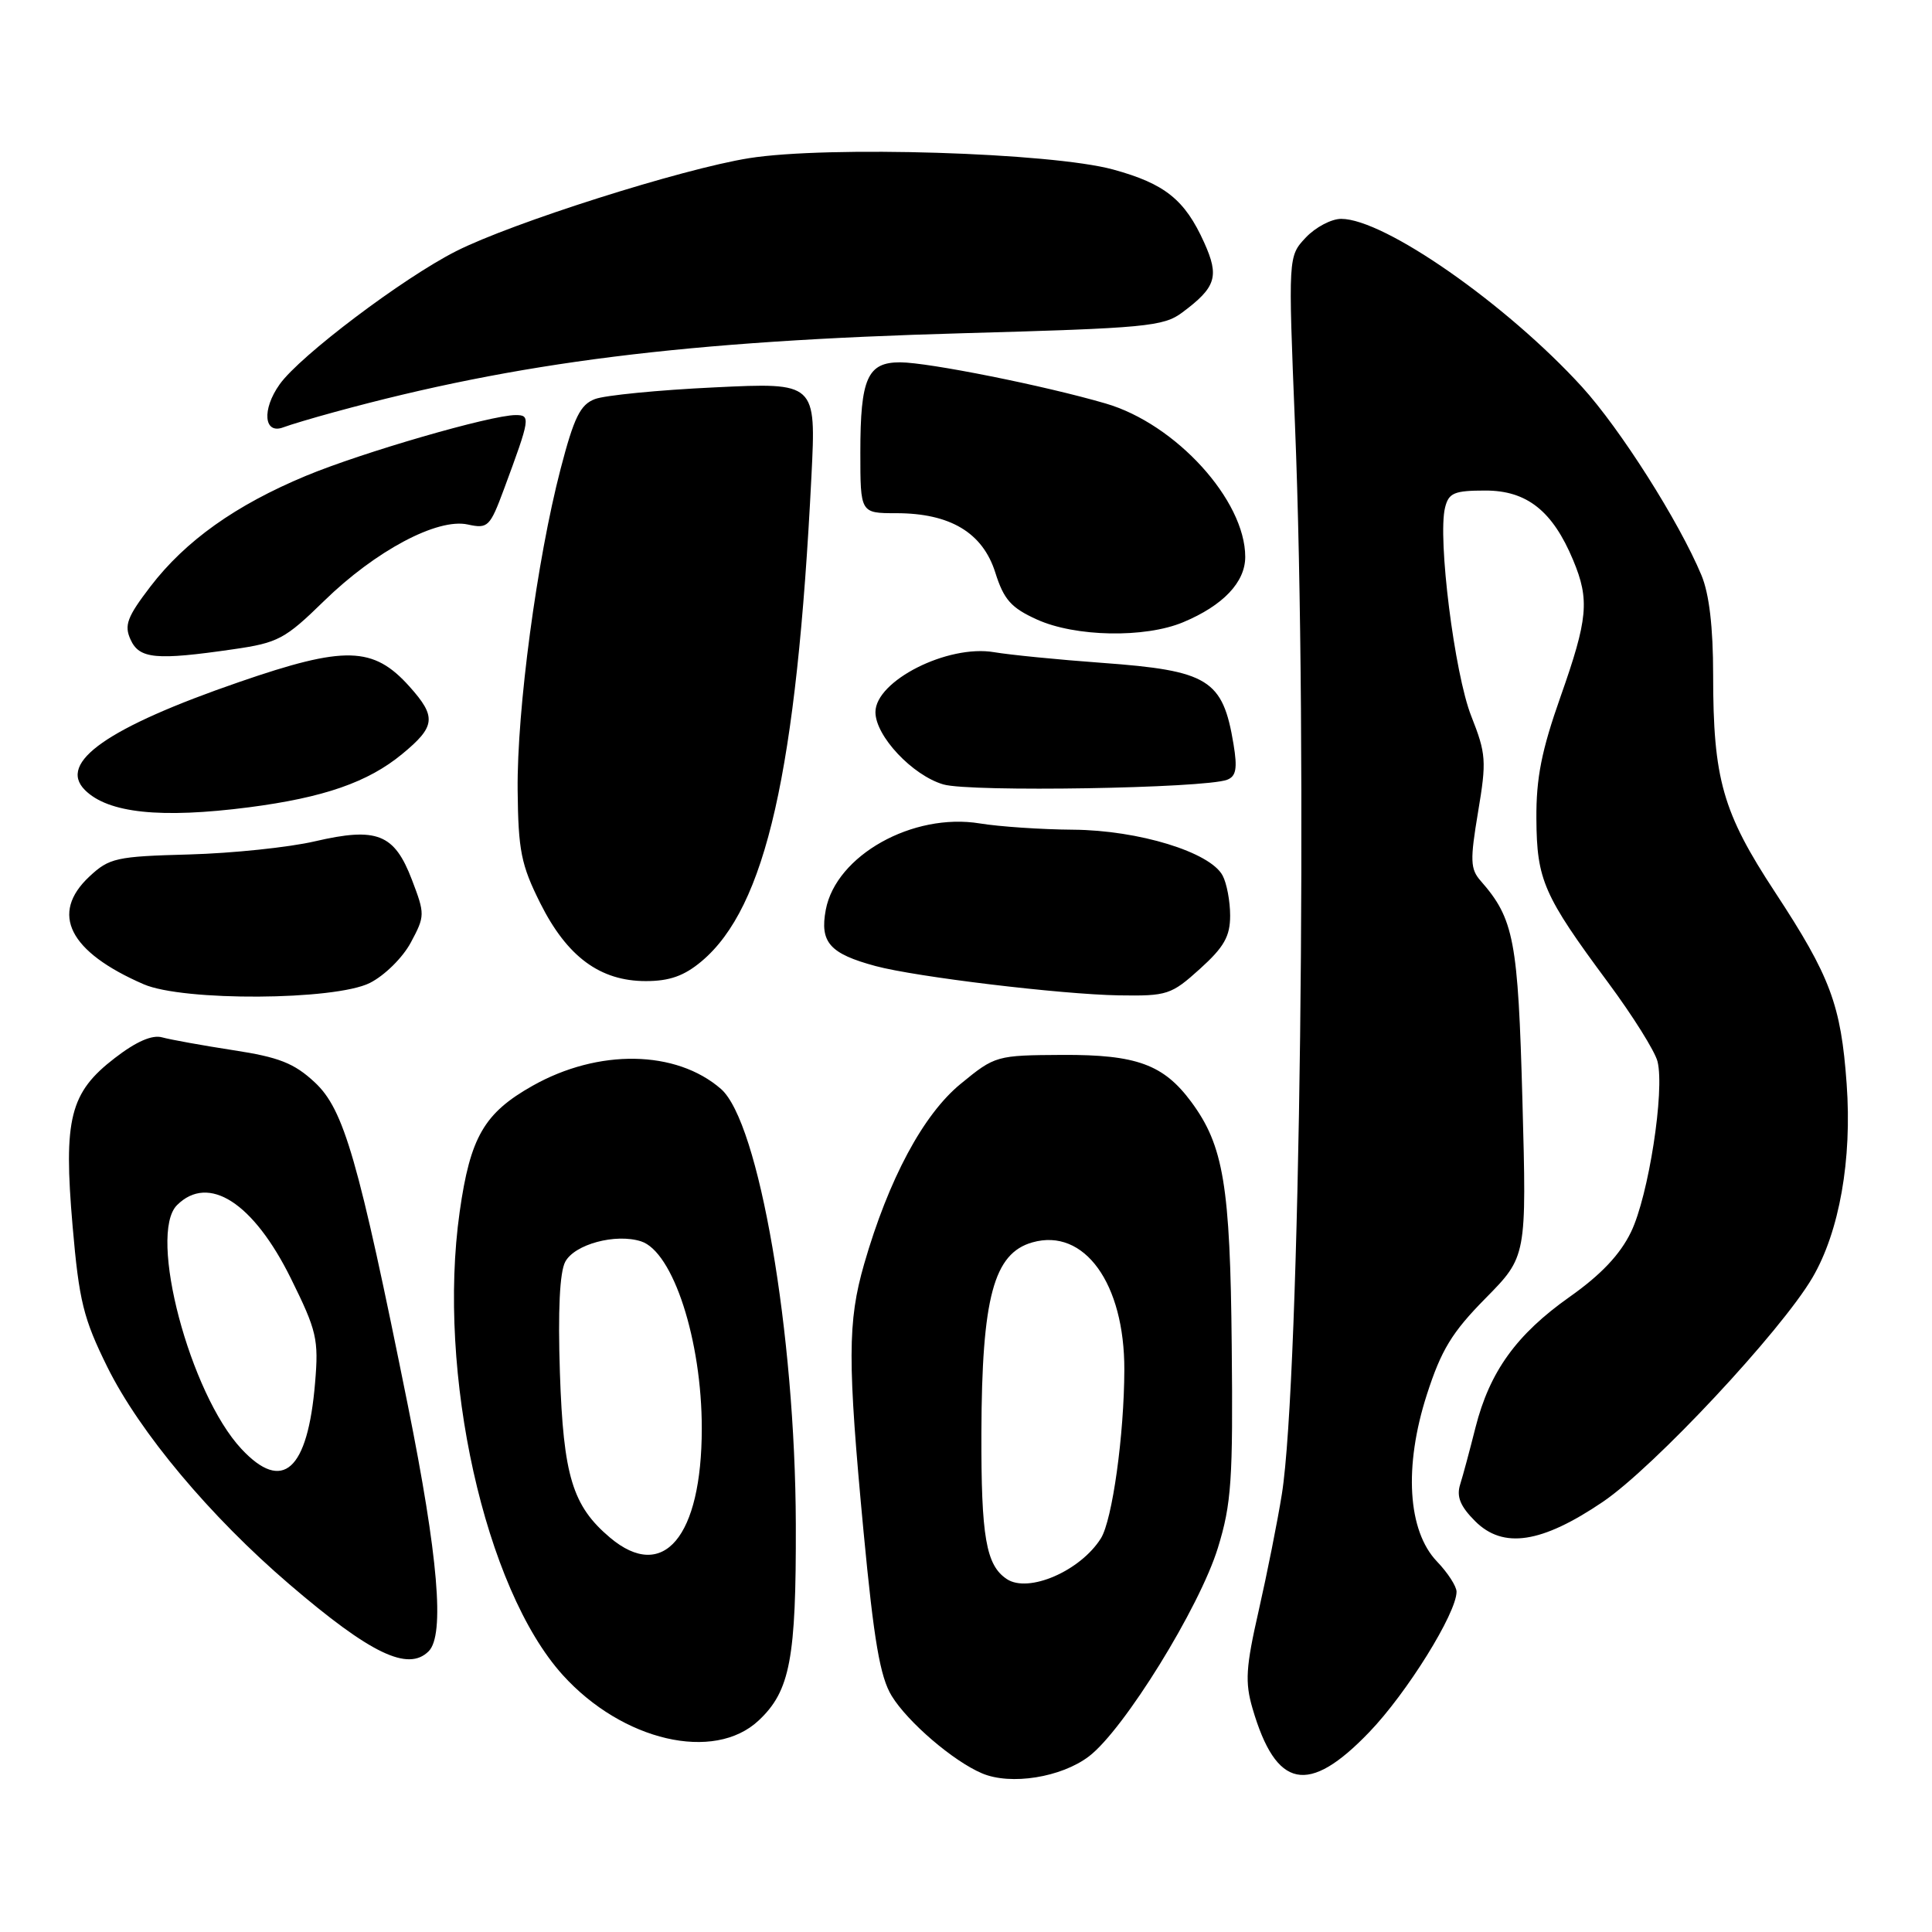 <?xml version="1.0" encoding="UTF-8" standalone="no"?>
<!DOCTYPE svg PUBLIC "-//W3C//DTD SVG 1.1//EN" "http://www.w3.org/Graphics/SVG/1.1/DTD/svg11.dtd" >
<svg xmlns="http://www.w3.org/2000/svg" xmlns:xlink="http://www.w3.org/1999/xlink" version="1.1" viewBox="0 0 256 256">
 <g >
 <path fill="currentColor"
d=" M 144.30 232.72 C 148.94 229.18 158.96 212.97 161.38 205.09 C 163.17 199.28 163.39 196.10 163.21 178.31 C 163.01 157.09 162.13 151.80 157.85 146.01 C 154.18 141.05 150.59 139.74 140.83 139.78 C 132.02 139.83 131.86 139.87 127.30 143.61 C 122.33 147.68 117.75 156.23 114.50 167.50 C 112.30 175.16 112.29 180.32 114.43 203.00 C 115.80 217.46 116.62 222.20 118.15 224.71 C 120.28 228.19 126.32 233.37 130.13 234.98 C 133.93 236.59 140.63 235.52 144.30 232.72 Z  M 181.43 229.52 C 186.42 224.34 193.00 213.75 193.00 210.91 C 193.00 210.20 191.84 208.40 190.41 206.91 C 186.52 202.85 186.00 194.32 189.06 184.81 C 190.97 178.88 192.38 176.55 196.84 172.03 C 202.29 166.50 202.29 166.50 201.73 145.86 C 201.15 124.56 200.62 121.76 196.19 116.71 C 194.82 115.15 194.78 114.00 195.85 107.60 C 196.99 100.83 196.92 99.88 194.95 94.89 C 192.73 89.29 190.47 71.28 191.48 67.25 C 191.96 65.31 192.69 65.00 196.83 65.00 C 202.32 65.00 205.73 67.70 208.45 74.22 C 210.65 79.49 210.42 81.99 206.77 92.34 C 204.27 99.43 203.54 103.08 203.58 108.50 C 203.63 116.61 204.53 118.65 213.08 130.19 C 216.34 134.59 219.29 139.29 219.63 140.65 C 220.60 144.53 218.44 158.46 216.12 163.24 C 214.68 166.23 212.13 168.92 207.99 171.84 C 200.94 176.82 197.39 181.74 195.51 189.15 C 194.77 192.09 193.86 195.49 193.48 196.69 C 192.97 198.31 193.49 199.59 195.47 201.57 C 199.18 205.27 204.27 204.50 212.39 199.00 C 219.16 194.41 236.00 176.39 240.16 169.29 C 243.73 163.19 245.42 153.65 244.69 143.61 C 243.94 133.15 242.54 129.40 235.21 118.23 C 228.25 107.64 227.00 103.24 227.00 89.42 C 227.00 83.11 226.48 78.69 225.45 76.22 C 222.47 69.08 214.69 56.83 209.62 51.26 C 199.62 40.30 183.43 29.00 177.71 29.00 C 176.41 29.00 174.30 30.12 173.02 31.48 C 170.69 33.96 170.69 33.96 171.59 56.23 C 173.31 98.44 172.27 182.93 169.85 198.00 C 169.28 201.57 167.90 208.50 166.79 213.39 C 165.07 220.93 164.95 222.90 165.97 226.39 C 169.09 237.07 173.36 237.93 181.43 229.52 Z  M 100.53 227.97 C 104.70 224.06 105.50 219.79 105.45 202.00 C 105.38 176.64 100.56 148.67 95.52 144.28 C 89.57 139.12 79.30 138.95 70.57 143.87 C 64.15 147.49 62.31 150.67 60.91 160.57 C 57.88 181.91 64.24 210.52 74.56 221.94 C 82.48 230.70 94.62 233.52 100.53 227.97 Z  M 56.80 218.80 C 58.95 216.65 58.07 206.26 54.04 186.20 C 47.47 153.58 45.58 147.00 41.69 143.40 C 38.98 140.88 36.96 140.08 30.93 139.16 C 26.84 138.53 22.60 137.76 21.50 137.46 C 20.17 137.08 18.06 138.00 15.22 140.19 C 9.26 144.77 8.39 148.21 9.62 162.47 C 10.48 172.41 11.05 174.71 14.23 181.15 C 18.51 189.79 27.84 200.93 38.36 209.94 C 49.11 219.15 54.07 221.53 56.80 218.80 Z  M 49.00 130.25 C 50.95 129.27 53.36 126.90 54.44 124.88 C 56.32 121.37 56.32 121.13 54.58 116.57 C 52.25 110.48 49.96 109.57 41.72 111.48 C 38.29 112.28 30.80 113.06 25.08 113.22 C 15.40 113.48 14.48 113.68 11.84 116.15 C 6.59 121.06 9.15 126.13 19.04 130.42 C 24.26 132.69 44.35 132.57 49.00 130.25 Z  M 159.00 128.38 C 162.20 125.49 163.00 124.07 163.00 121.32 C 163.00 119.42 162.55 117.03 162.00 116.01 C 160.35 112.91 150.88 110.01 142.21 109.94 C 137.97 109.91 132.40 109.53 129.84 109.11 C 120.95 107.65 110.78 113.35 109.42 120.55 C 108.61 124.87 109.94 126.37 116.03 128.01 C 121.39 129.45 140.56 131.76 148.25 131.89 C 154.66 131.99 155.19 131.82 159.00 128.38 Z  M 92.97 127.37 C 101.49 120.20 105.56 102.20 107.52 63.09 C 108.14 50.68 108.14 50.68 94.67 51.33 C 87.26 51.68 80.13 52.38 78.83 52.88 C 76.89 53.61 76.06 55.30 74.28 62.14 C 71.14 74.20 68.49 94.05 68.59 104.68 C 68.67 112.72 69.05 114.60 71.59 119.68 C 75.14 126.77 79.51 130.00 85.57 130.00 C 88.73 130.00 90.66 129.31 92.97 127.37 Z  M 33.00 106.97 C 42.91 105.68 48.76 103.65 53.28 99.92 C 57.73 96.26 57.86 94.99 54.25 90.96 C 49.47 85.63 45.71 85.53 31.67 90.38 C 14.27 96.38 7.61 101.04 11.25 104.68 C 14.32 107.75 21.29 108.48 33.00 106.97 Z  M 162.61 103.32 C 163.79 102.86 163.98 101.83 163.45 98.62 C 162.03 90.02 160.15 88.86 146.00 87.83 C 140.22 87.41 133.80 86.77 131.73 86.42 C 125.58 85.37 116.00 90.21 116.00 94.36 C 116.00 97.53 120.90 102.74 125.00 103.94 C 128.54 104.98 159.64 104.46 162.61 103.32 Z  M 30.92 86.03 C 36.84 85.18 37.77 84.68 42.92 79.65 C 49.74 72.99 57.96 68.61 61.99 69.50 C 64.65 70.08 64.92 69.82 66.78 64.81 C 70.27 55.39 70.33 55.00 68.32 55.00 C 65.03 55.01 48.02 59.94 40.54 63.05 C 31.22 66.93 24.57 71.66 19.93 77.72 C 16.85 81.75 16.43 82.85 17.30 84.75 C 18.46 87.31 20.66 87.52 30.92 86.03 Z  M 156.77 82.45 C 162.06 80.24 165.00 77.15 165.00 73.79 C 165.00 66.28 155.79 56.16 146.49 53.46 C 138.37 51.09 123.05 48.03 119.29 48.01 C 114.94 48.00 114.00 50.12 114.00 59.93 C 114.00 68.00 114.00 68.00 118.75 68.00 C 125.90 68.00 130.21 70.58 131.88 75.86 C 133.01 79.45 133.98 80.54 137.38 82.08 C 142.47 84.40 151.70 84.57 156.77 82.45 Z  M 44.29 54.61 C 68.59 47.96 90.86 45.17 127.73 44.15 C 151.81 43.48 154.17 43.26 156.65 41.41 C 161.15 38.06 161.59 36.64 159.56 32.14 C 157.00 26.46 154.36 24.34 147.49 22.46 C 139.29 20.22 109.68 19.30 99.25 20.96 C 90.36 22.38 67.83 29.53 60.42 33.29 C 53.39 36.85 39.74 47.15 37.06 50.92 C 34.67 54.27 34.96 57.61 37.55 56.62 C 38.39 56.30 41.42 55.39 44.29 54.61 Z  M 133.40 209.23 C 130.65 207.40 130.00 203.65 130.04 189.82 C 130.10 171.93 131.67 166.07 136.80 164.62 C 143.68 162.67 149.01 170.06 148.98 181.50 C 148.96 190.13 147.39 201.40 145.88 203.83 C 143.17 208.16 136.27 211.15 133.40 209.23 Z  M 80.84 203.75 C 75.86 199.55 74.65 195.59 74.19 181.90 C 73.92 173.68 74.16 168.56 74.90 167.19 C 76.14 164.87 81.56 163.41 84.93 164.48 C 89.18 165.83 93.00 177.61 92.99 189.30 C 92.98 203.65 87.90 209.69 80.84 203.75 Z  M 31.99 191.99 C 25.16 184.68 19.58 163.57 23.45 159.69 C 27.63 155.52 33.58 159.35 38.55 169.41 C 41.97 176.33 42.24 177.46 41.75 183.22 C 40.78 194.86 37.46 197.85 31.99 191.99 Z "/>
</g>
</svg>